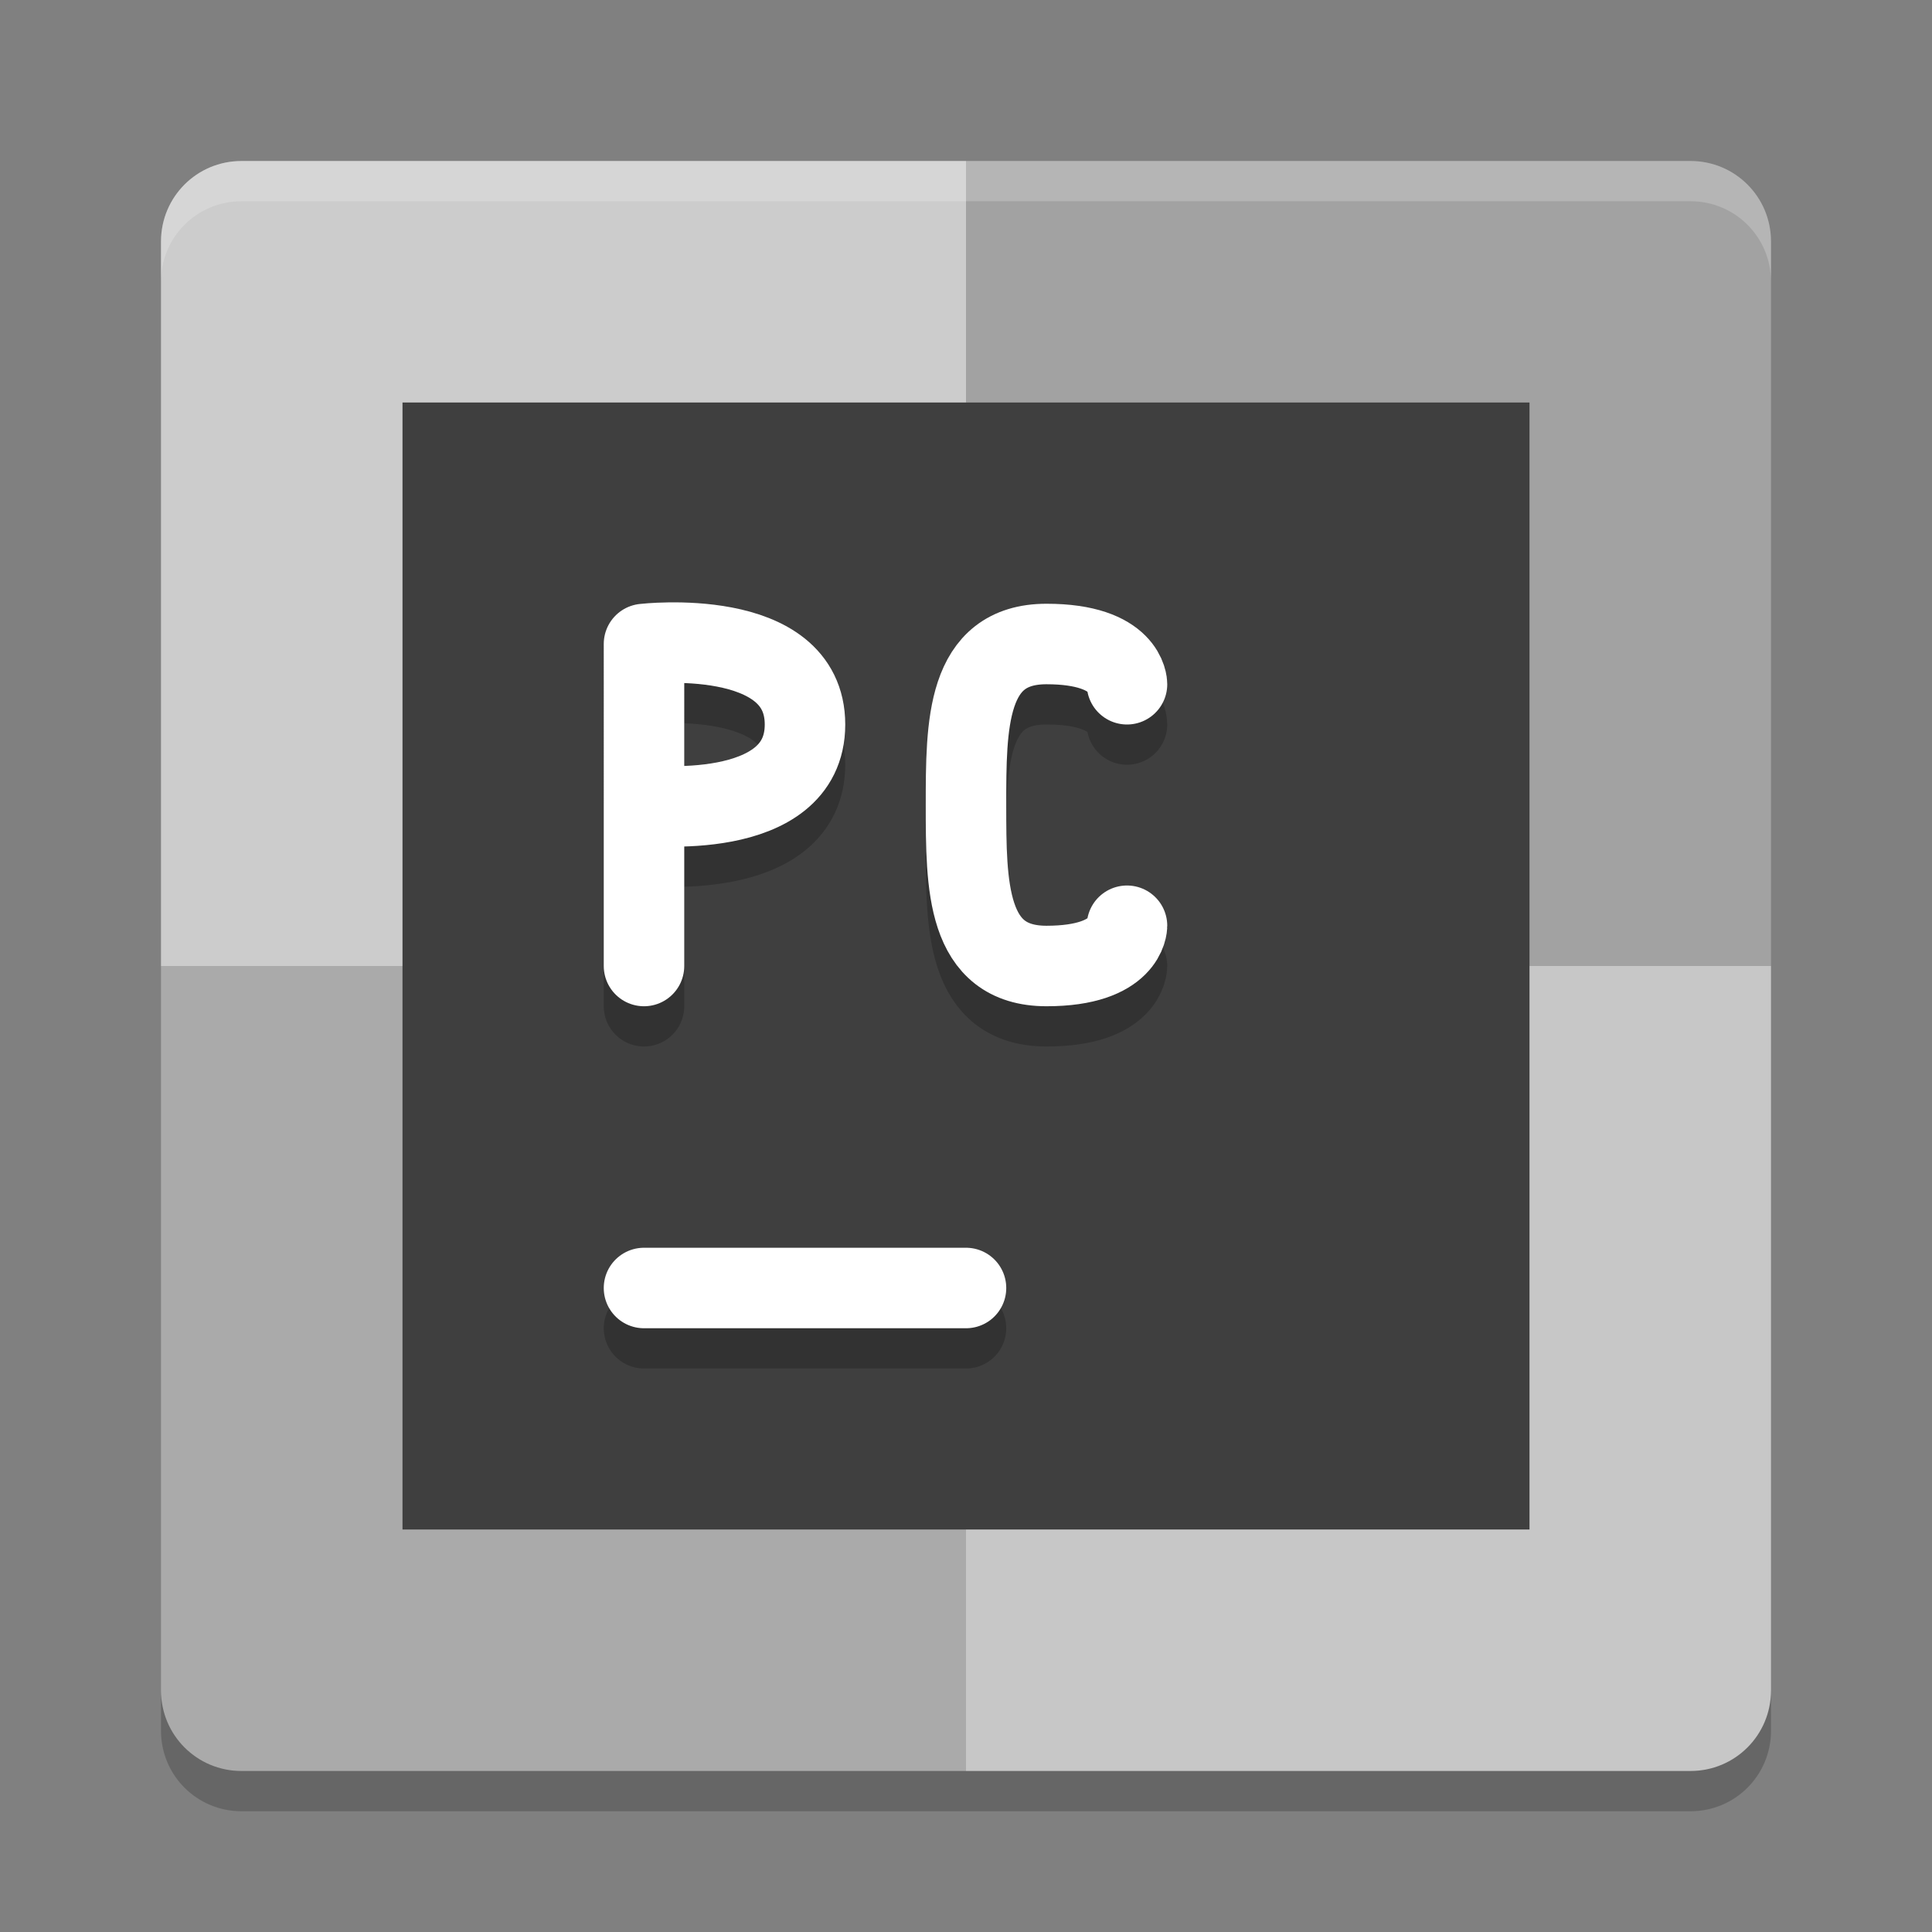 <svg xmlns="http://www.w3.org/2000/svg" width="48" height="48" version="1">
 <rect width="100%" height="100%" fill="#808080" stroke="none"/>
 <path style="fill:#cccccc" d="m24 4h-18c-1.108 0-2 0.892-2 2v18h20z"/>
 <path style="fill:#a2a2a2" d="m24 4h18c1.108 0 2 0.892 2 2v18h-20z"/>
 <path style="fill:#aaaaaa" d="m24 44h-18c-1.108 0-2-0.892-2-2v-18h20z"/>
 <path style="fill:#c7c7c7" d="m24 44h18c1.108 0 2-0.892 2-2v-18h-20z"/>
 <path fill="#fff" opacity=".2" d="m6 4c-1.108 0-2 0.892-2 2v1c0-1.108 0.892-2 2-2h36c1.108 0 2 0.892 2 2v-1c0-1.108-0.892-2-2-2h-36z"/>
 <path opacity=".2" d="m6 45c-1.108 0-2-0.892-2-2v-1c0 1.108 0.892 2 2 2h36c1.108 0 2-0.892 2-2v1c0 1.108-0.892 2-2 2h-36z"/>
 <rect style="fill:#3f3f3f" width="28" height="28" x="10" y="10"/>
 <path style="opacity:0.2;fill:none;stroke:#000000;stroke-width:2;stroke-linecap:round" d="m 16,33 h 8"/>
 <path style="fill:none;stroke:#ffffff;stroke-width:2;stroke-linecap:round" d="m 16,32 h 8"/>
 <path style="opacity:0.2;fill:none;stroke:#000000;stroke-width:2;stroke-linecap:round;stroke-linejoin:bevel" d="m 16,21 c 0,0 4,0.465 4,-2 C 20,16.535 16,17 16,17 m 9.8e-5,8 V 17"/>
 <path style="fill:none;stroke:#ffffff;stroke-width:2;stroke-linecap:round;stroke-linejoin:bevel" d="m 16,20 c 0,0 4,0.465 4,-2 C 20,15.536 16,16 16,16 m 9.8e-5,8 V 16"/>
 <path style="opacity:0.2;fill:none;stroke:#000000;stroke-width:2;stroke-linecap:round;stroke-linejoin:bevel" d="m 28,24 c 0,0 0,1 -2,1 C 24,25 24,23 24,21 24,19 24,17 26,17 28,17 28,18 28,18"/>
 <path style="fill:none;stroke:#ffffff;stroke-width:2;stroke-linecap:round;stroke-linejoin:bevel" d="m 28,23 c 0,0 0,1 -2,1 C 24,24 24,22 24,20 24,18 24,16 26,16 28,16 28,17 28,17"/>
</svg>
